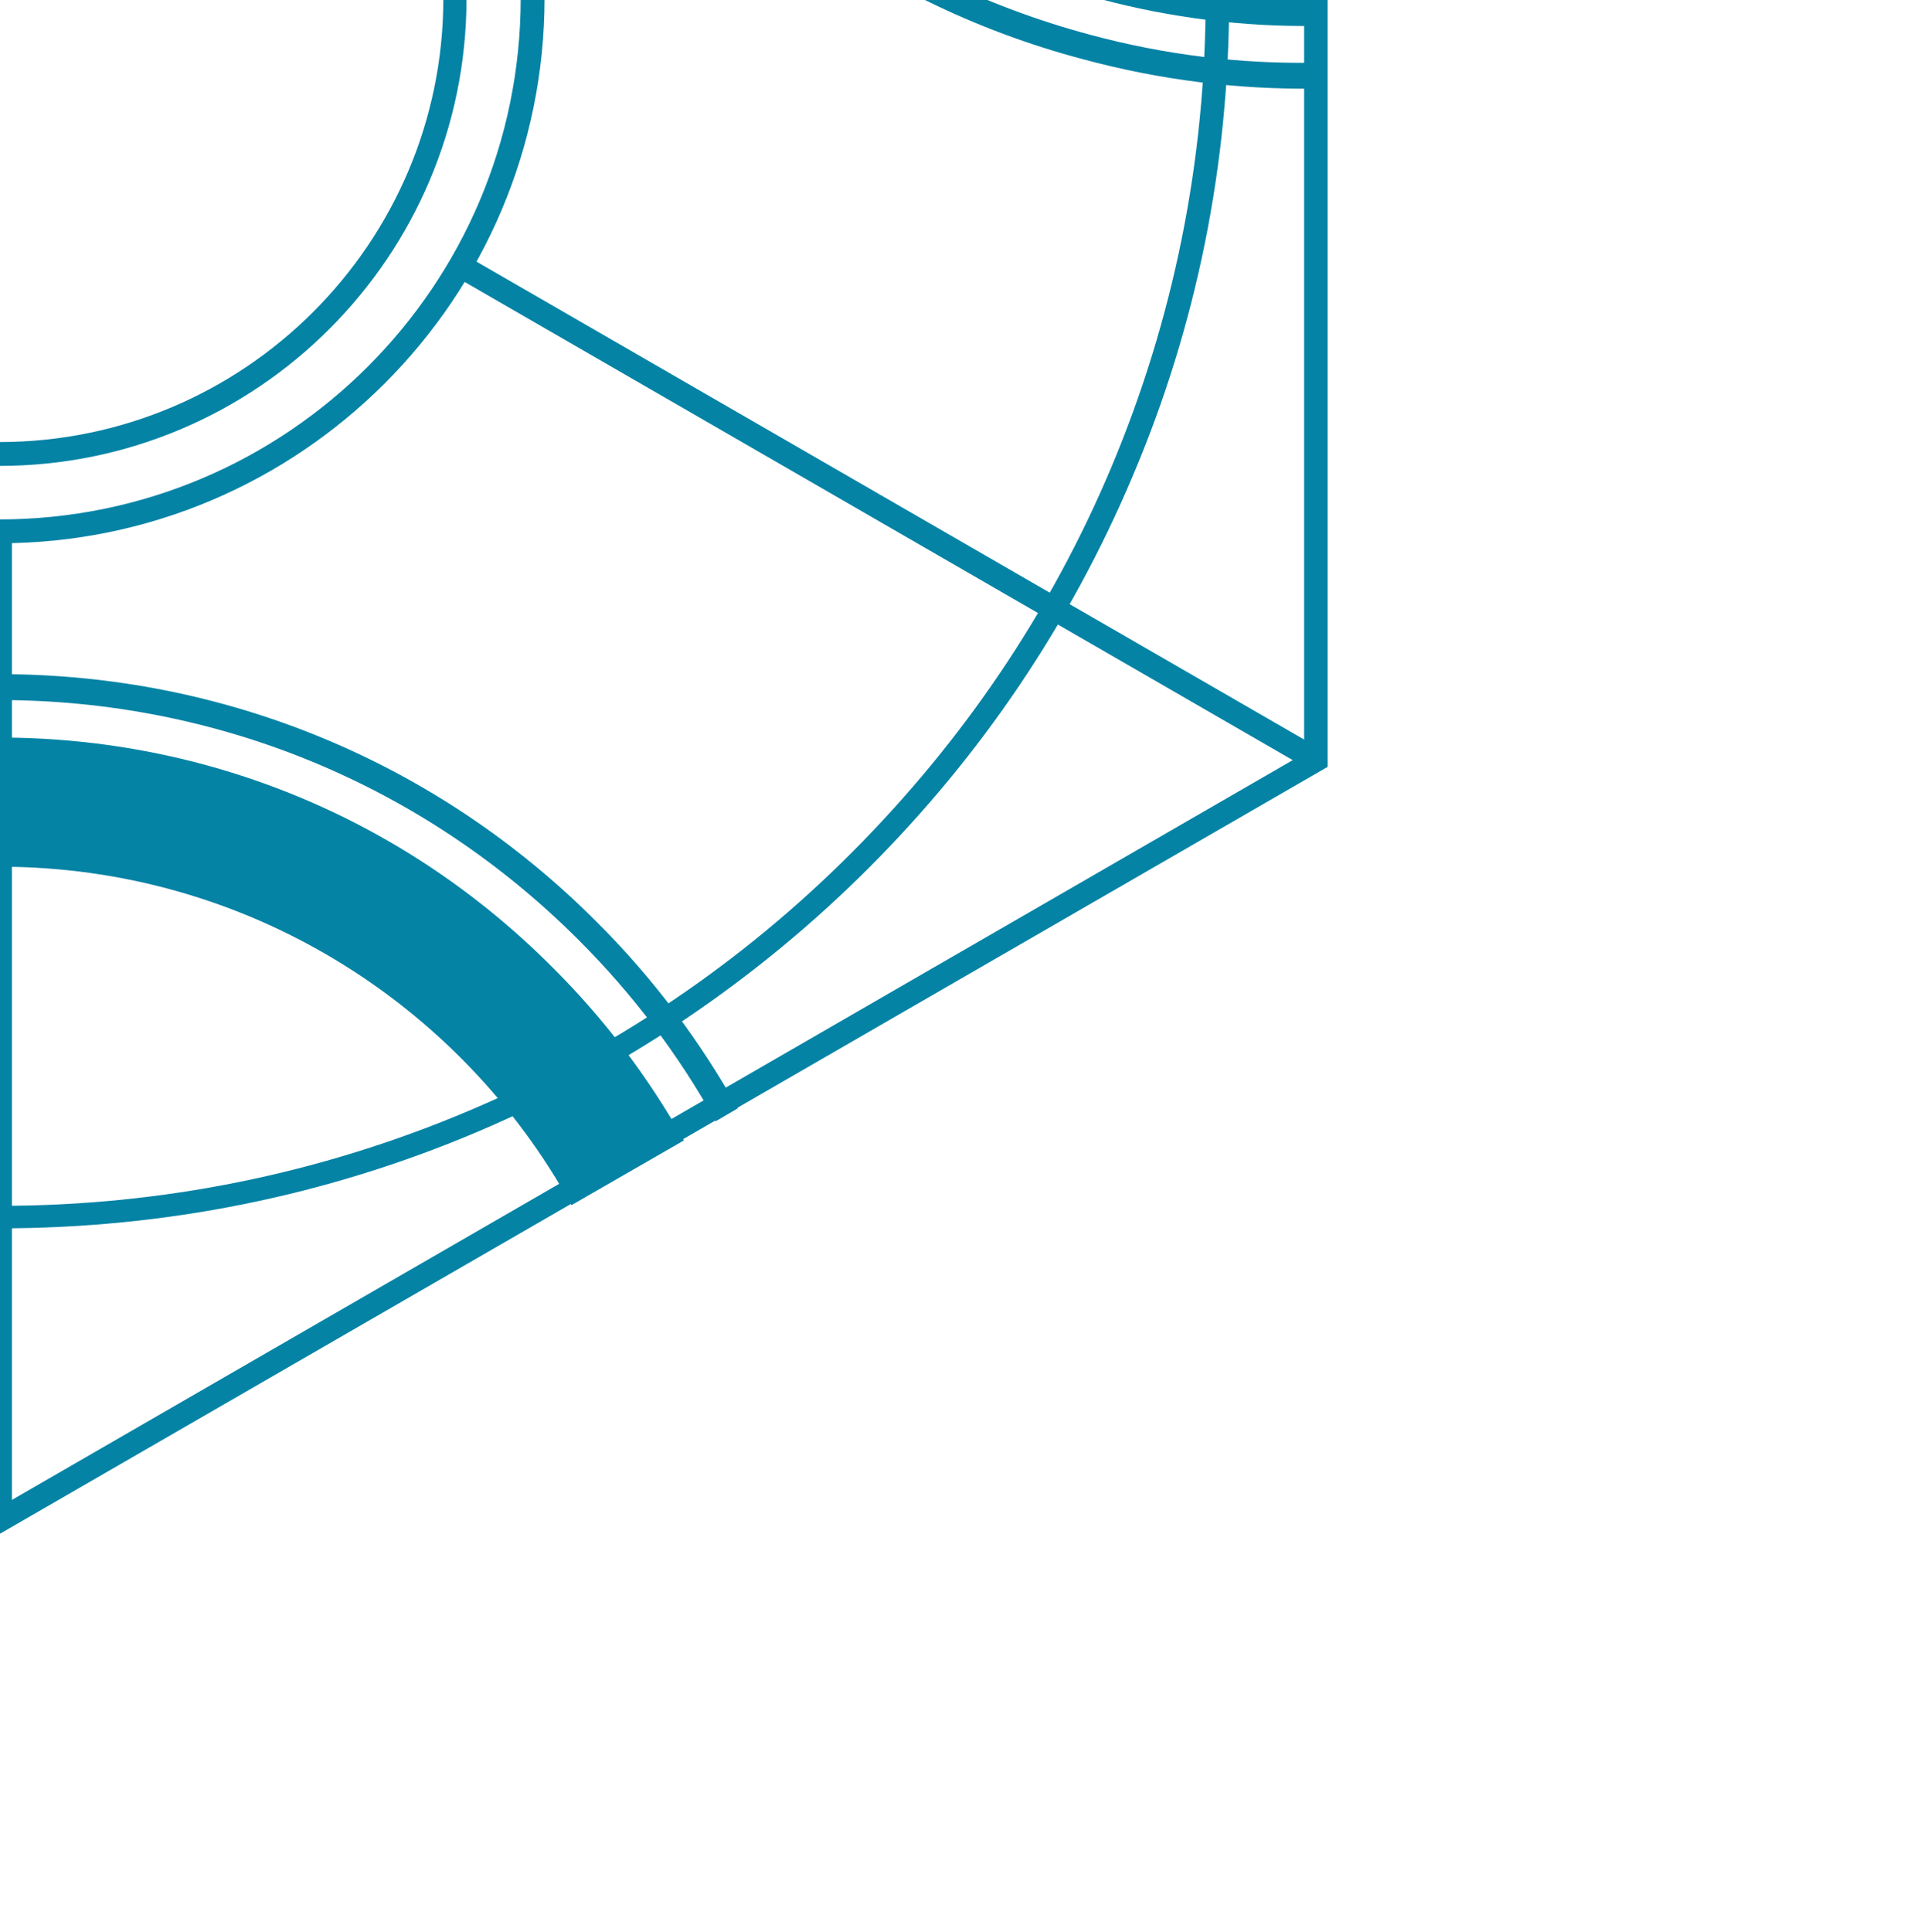 <?xml version="1.0" encoding="utf-8"?>
<!-- Generator: Adobe Illustrator 25.2.0, SVG Export Plug-In . SVG Version: 6.00 Build 0)  -->
<svg version="1.1" id="Layer_1" xmlns="http://www.w3.org/2000/svg" xmlns:xlink="http://www.w3.org/1999/xlink" x="0px" y="0px"
	 viewBox="0 0 564.6 566.9" style="enable-background:new 0 0 564.6 566.9;" xml:space="preserve">
<style type="text/css">
	.st0{fill:#0483A5;}
</style>
<g>
	<path class="st0" d="M0,450l-1.7-1l-387.9-224v-450L0-450l1.7,1l387.9,224v450L0,450z M-382.7,221.1L0,442.1l382.7-221V-221L0-442
		l-382.7,221V221.1z"/>
</g>
<g>
	<path class="st0" d="M-0.2,360.4c-48.7,0-96-9.5-140.5-28.4c-43-18.2-81.6-44.2-114.7-77.4s-59.1-71.7-77.3-114.7
		c-18.9-44.5-28.4-91.8-28.4-140.5s9.5-96.1,28.4-140.5c18.2-43,44.2-81.6,77.3-114.7s71.7-59.1,114.7-77.4
		c44.4-18.9,91.8-28.4,140.5-28.4s96,9.5,140.5,28.4c43,18.2,81.6,44.2,114.7,77.4s59.1,71.7,77.3,114.7
		c18.9,44.5,28.4,91.8,28.4,140.5s-9.5,96.1-28.4,140.5c-18.2,43-44.2,81.6-77.3,114.7s-71.7,59.1-114.7,77.4
		C95.8,350.9,48.5,360.4-0.2,360.4z M-0.2-354.6c-47.8,0-94.1,9.4-137.8,27.9c-42.2,17.8-80,43.3-112.5,75.9s-58.1,70.4-75.9,112.6
		c-18.4,43.6-27.8,90-27.8,137.8s9.4,94.1,27.8,137.8c17.8,42.2,43.3,80,75.9,112.6s70.4,58.1,112.5,75.9
		c43.6,18.5,90,27.9,137.8,27.9s94.1-9.4,137.8-27.9c42.2-17.8,80-43.3,112.5-75.9s58.1-70.4,75.9-112.6
		c18.4-43.7,27.8-90.2,27.8-138s-9.4-94.2-28-137.9c-17.8-42.2-43.3-80-75.9-112.6s-70.4-58.1-112.5-75.9
		C93.8-345.3,47.5-354.6-0.2-354.6z"/>
</g>
<path class="st0" d="M-0.2,197.8c-66.2,0-128.6,25.8-175.4,72.7c-16.4,16.4-30.3,34.8-41.4,54.5l6.5,3.8c10.8-19.2,24.2-37,40.1-53
	c45.4-45.4,105.8-70.4,170.1-70.4s124.7,25,170.1,70.4c16,16,29.5,33.9,40.2,53.2l6.5-3.8c-11.1-19.8-24.9-38.3-41.5-54.8
	C128.3,223.6,66,197.8-0.2,197.8z"/>
<path class="st0" d="M162,283.7c-43.3-43.4-101-67.3-162.3-67.3s-118.9,23.8-162.3,67.2c-15.3,15.4-28.1,32.3-38.3,50.7l33,19
	c32.7-58.9,95.6-99,167.8-99c72.2,0,135.2,40.1,167.8,99.3l33-19C190.3,316.1,177.4,299,162,283.7z"/>
<path class="st0" d="M-167.3-93.4c33.1-57.4,41.9-124.2,24.9-188.3c-6.1-22.5-15-43.6-26.6-63l-6.5,3.8
	c11.2,18.9,19.9,39.4,25.8,61.2c16.6,62,8.1,126.9-24.1,182.6s-84,95.4-146.1,112c-21.9,5.9-44.1,8.6-66.2,8.2v7.6
	c22.8,0.3,45.6-2.5,68.2-8.6C-253.9,5-200.5-36-167.3-93.4z"/>
<path class="st0" d="M-322.8,4.4c59.2-15.8,108.7-53.9,139.3-107.1s38.8-115,22.9-174.2c-5.6-20.9-13.9-40.5-24.7-58.6l-33,19
	c34.7,57.8,37.9,132.3,1.9,194.7c-35.9,62.7-102.2,97.2-169.8,95.8v38.1C-365.1,12.5-343.8,10-322.8,4.4z"/>
<path class="st0" d="M167.4-98c-33.1-57.4-41.9-124.2-24.9-188.3c6.1-22.5,15-43.6,26.6-63l6.5,3.8c-11.2,18.9-19.9,39.4-25.8,61.2
	c-16.6,62-8.1,126.9,24.1,182.6s84,95.3,146,111.9c21.9,5.9,44.1,8.6,66.2,8.2V26c-22.8,0.3-45.6-2.5-68.2-8.6
	C253.9,0.5,200.5-40.7,167.4-98z"/>
<path class="st0" d="M322.8-0.3c-59.2-15.8-108.7-53.8-139.5-106.9s-38.8-115-22.9-174.2c5.6-20.9,13.9-40.5,24.7-58.6l33,19
	c-34.7,57.8-37.9,132.3-1.9,194.7c36.2,62.6,102.3,97.1,169.9,95.8V7.6C365.1,7.9,343.8,5.3,322.8-0.3z"/>
<g>
	<path class="st0" d="M-0.2,159.4c-88.2,0-160-71.7-160-160s71.7-160,160-160s160,71.7,160,160S88,159.4-0.2,159.4z M-0.2-153.6
		c-84.3,0-153,68.7-153,153s68.6,153,153,153s153-68.6,153-153S84.1-153.6-0.2-153.6z"/>
</g>
<g>
	<path class="st0" d="M-0.2,136.7c-75.7,0-137.2-61.5-137.2-137.2S-76-137.8-0.2-137.8S136.9-76.2,136.9-0.5S75.4,136.7-0.2,136.7z
		 M-0.2-130.8c-71.8,0-130.3,58.5-130.3,130.3S-72.1,129.7-0.2,129.7S130.1,71.3,130.1-0.5S71.5-130.8-0.2-130.8z"/>
</g>
<g>
	
		<rect x="-405.5" y="147.2" transform="matrix(0.866 -0.5 0.5 0.866 -110.283 -110.217)" class="st0" width="289.5" height="6.9"/>
</g>
<g>
	
		<rect x="116.2" y="-154.1" transform="matrix(0.866 -0.5 0.5 0.866 110.302 110.289)" class="st0" width="289.4" height="6.9"/>
</g>
<g>
	
		<rect x="-264.5" y="-295.2" transform="matrix(0.5 -0.866 0.866 0.5 -1.392727e-03 -301.435)" class="st0" width="6.9" height="288.9"/>
</g>
<g>
	<rect x="257.4" y="5.9" transform="matrix(0.5 -0.866 0.866 0.5 2.116135e-02 301.229)" class="st0" width="6.9" height="289.4"/>
</g>
<g>
	<rect x="-3.4" y="156" class="st0" width="6.9" height="290"/>
</g>
<g>
	<rect x="-3.4" y="-445.9" class="st0" width="6.9" height="288.9"/>
</g>
</svg>
